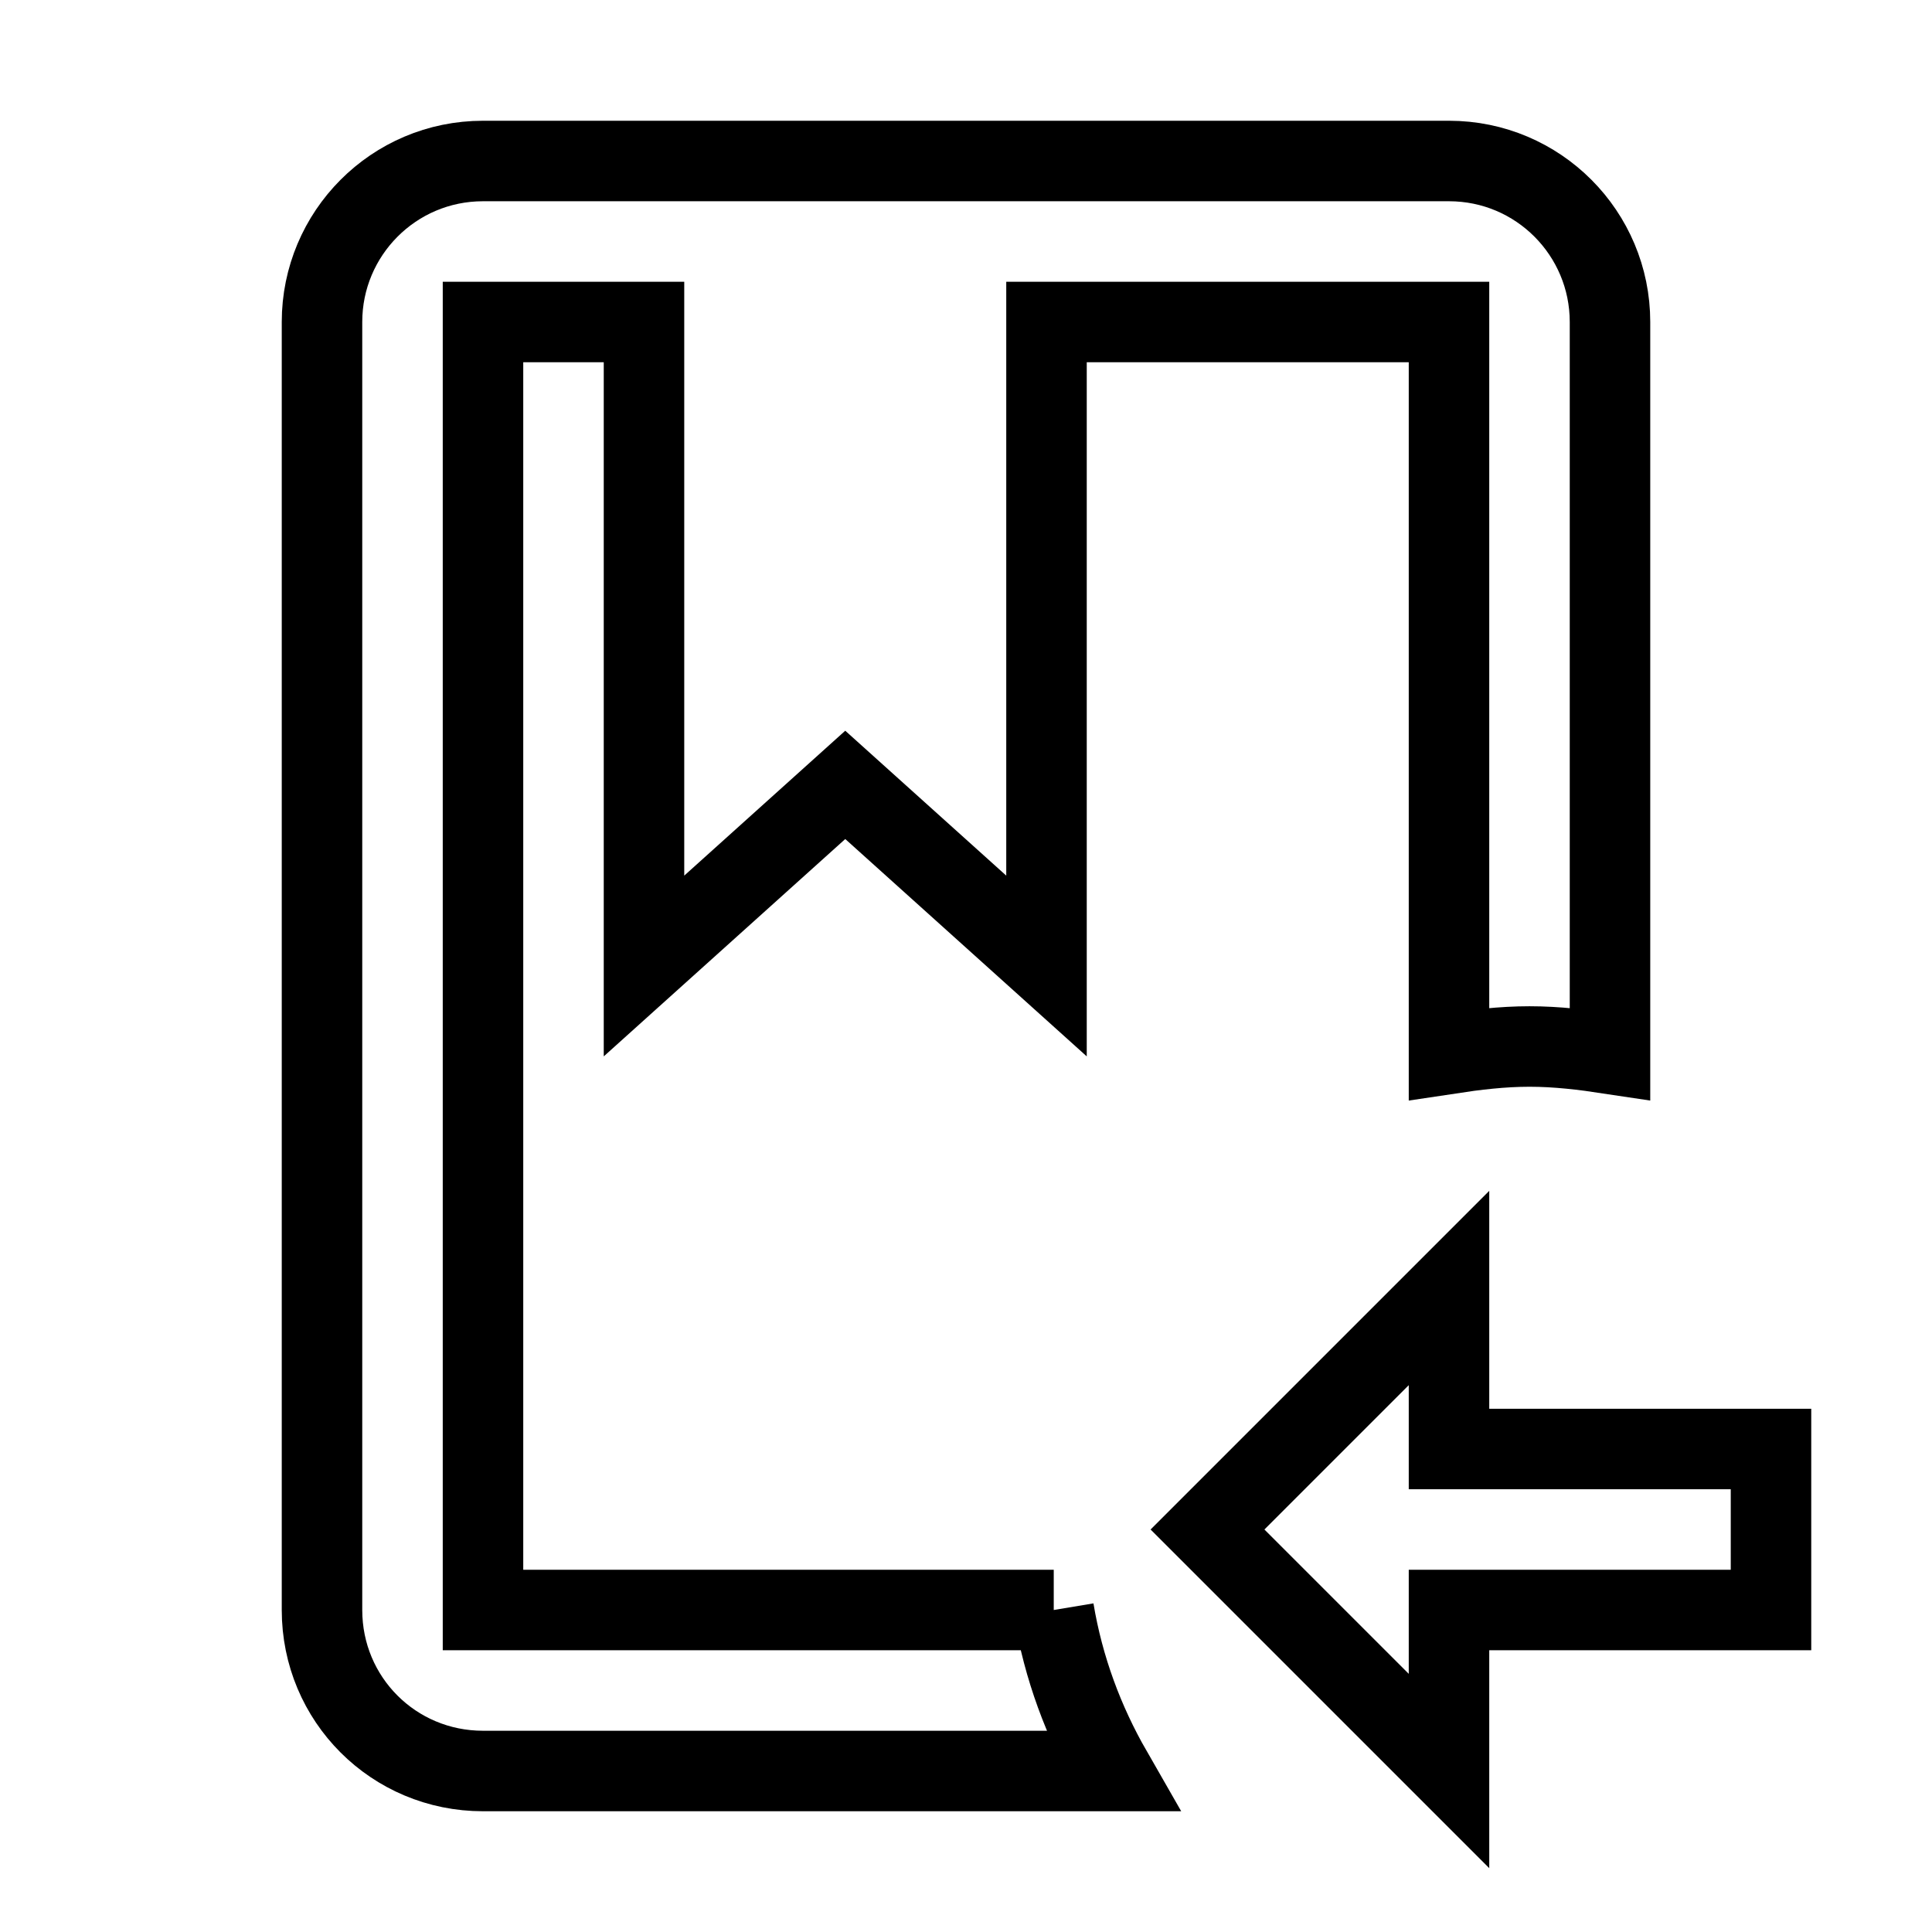 <svg fill="none" stroke="currentColor" xmlns="http://www.w3.org/2000/svg" id="mdi-book-arrow-left-outline" viewBox="0 0 24 24"><path d="M13.09 20C13.21 20.72 13.46 21.39 13.81 22H6C4.89 22 4 21.11 4 20V4C4 2.9 4.89 2 6 2H18C19.11 2 20 2.9 20 4V13.09C19.67 13.04 19.34 13 19 13C18.66 13 18.33 13.04 18 13.09V4H13V12L10.5 9.75L8 12V4H6V20H13.09M18 18V16L15 19L18 22V20H22V18H18Z" /></svg>